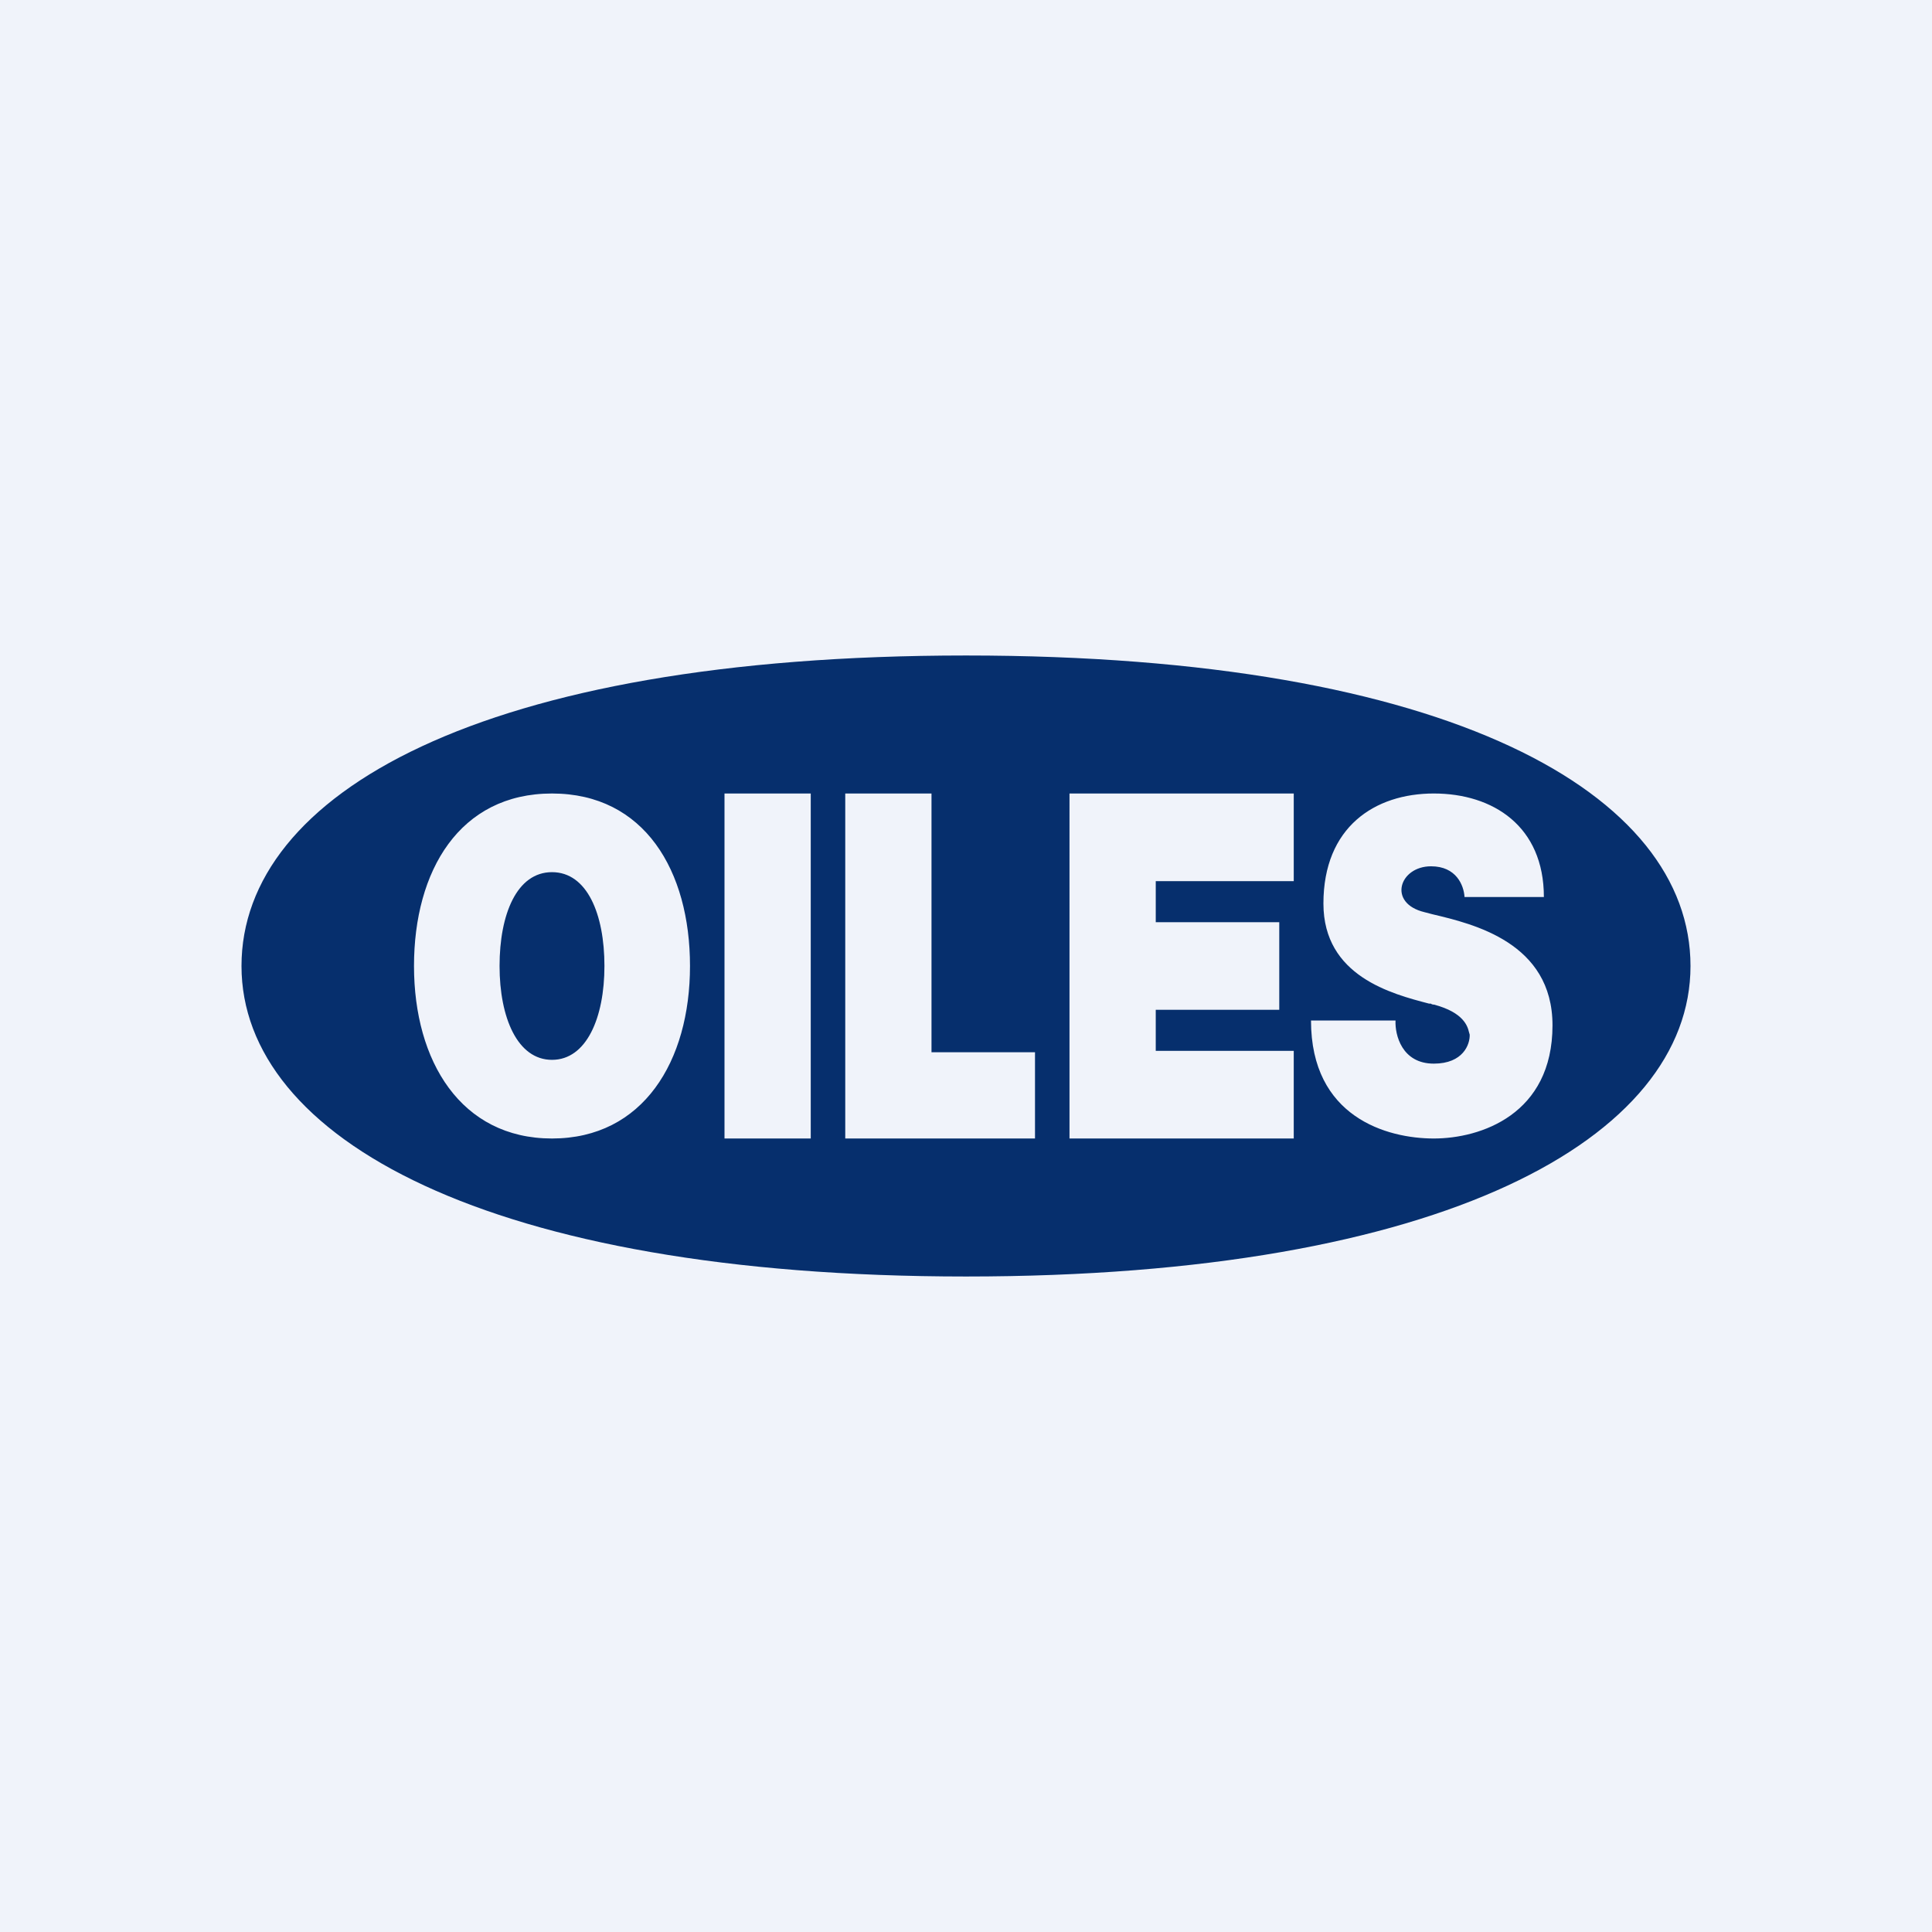 <?xml version='1.0' encoding='utf-8'?>
<!-- by TradeStack -->
<svg width="56" height="56" viewBox="0 0 56 56" xmlns="http://www.w3.org/2000/svg"><path fill="#F0F3FA" d="M0 0h56v56H0z" /><path fill-rule="evenodd" d="M28 37c13.87 0 21-4.03 21-9s-6.92-9-21-9-21 4.03-21 9 7.13 9 21 9Zm-8-9c0 2.76-1.36 5-4 5-2.64 0-4-2.24-4-5s1.32-5 4-5c2.68 0 4 2.24 4 5Zm-2.48 0c0 1.5-.52 2.72-1.52 2.72S14.48 29.5 14.48 28c0-1.5.5-2.72 1.52-2.72s1.52 1.22 1.52 2.72Zm5.98-5H21v10h2.5V23Zm3.5 0h-2.5v10H30v-2.5h-3V23Zm4 7.46V23h6.5v2.54h-4v1.19h3.58v2.54H33.5v1.19h4V33H31v-2.54Zm9.45-.88H38c0 2.8 2.2 3.42 3.56 3.42 1.36 0 3.44-.7 3.44-3.28 0-2.4-2.3-2.94-3.48-3.22l-.23-.06c-1.08-.26-.73-1.33.19-1.33.73 0 .95.55.97.89h2.3c0-2.05-1.47-3-3.19-3-1.71 0-3.2.97-3.2 3.19 0 2.11 1.99 2.62 3.06 2.9h.05c.03.02.06.03.1.03.86.23.97.63 1.01.8l.02.07c.01.28-.19.84-1.04.84-.93 0-1.13-.84-1.11-1.25Z" fill="#062F6D" /></svg>